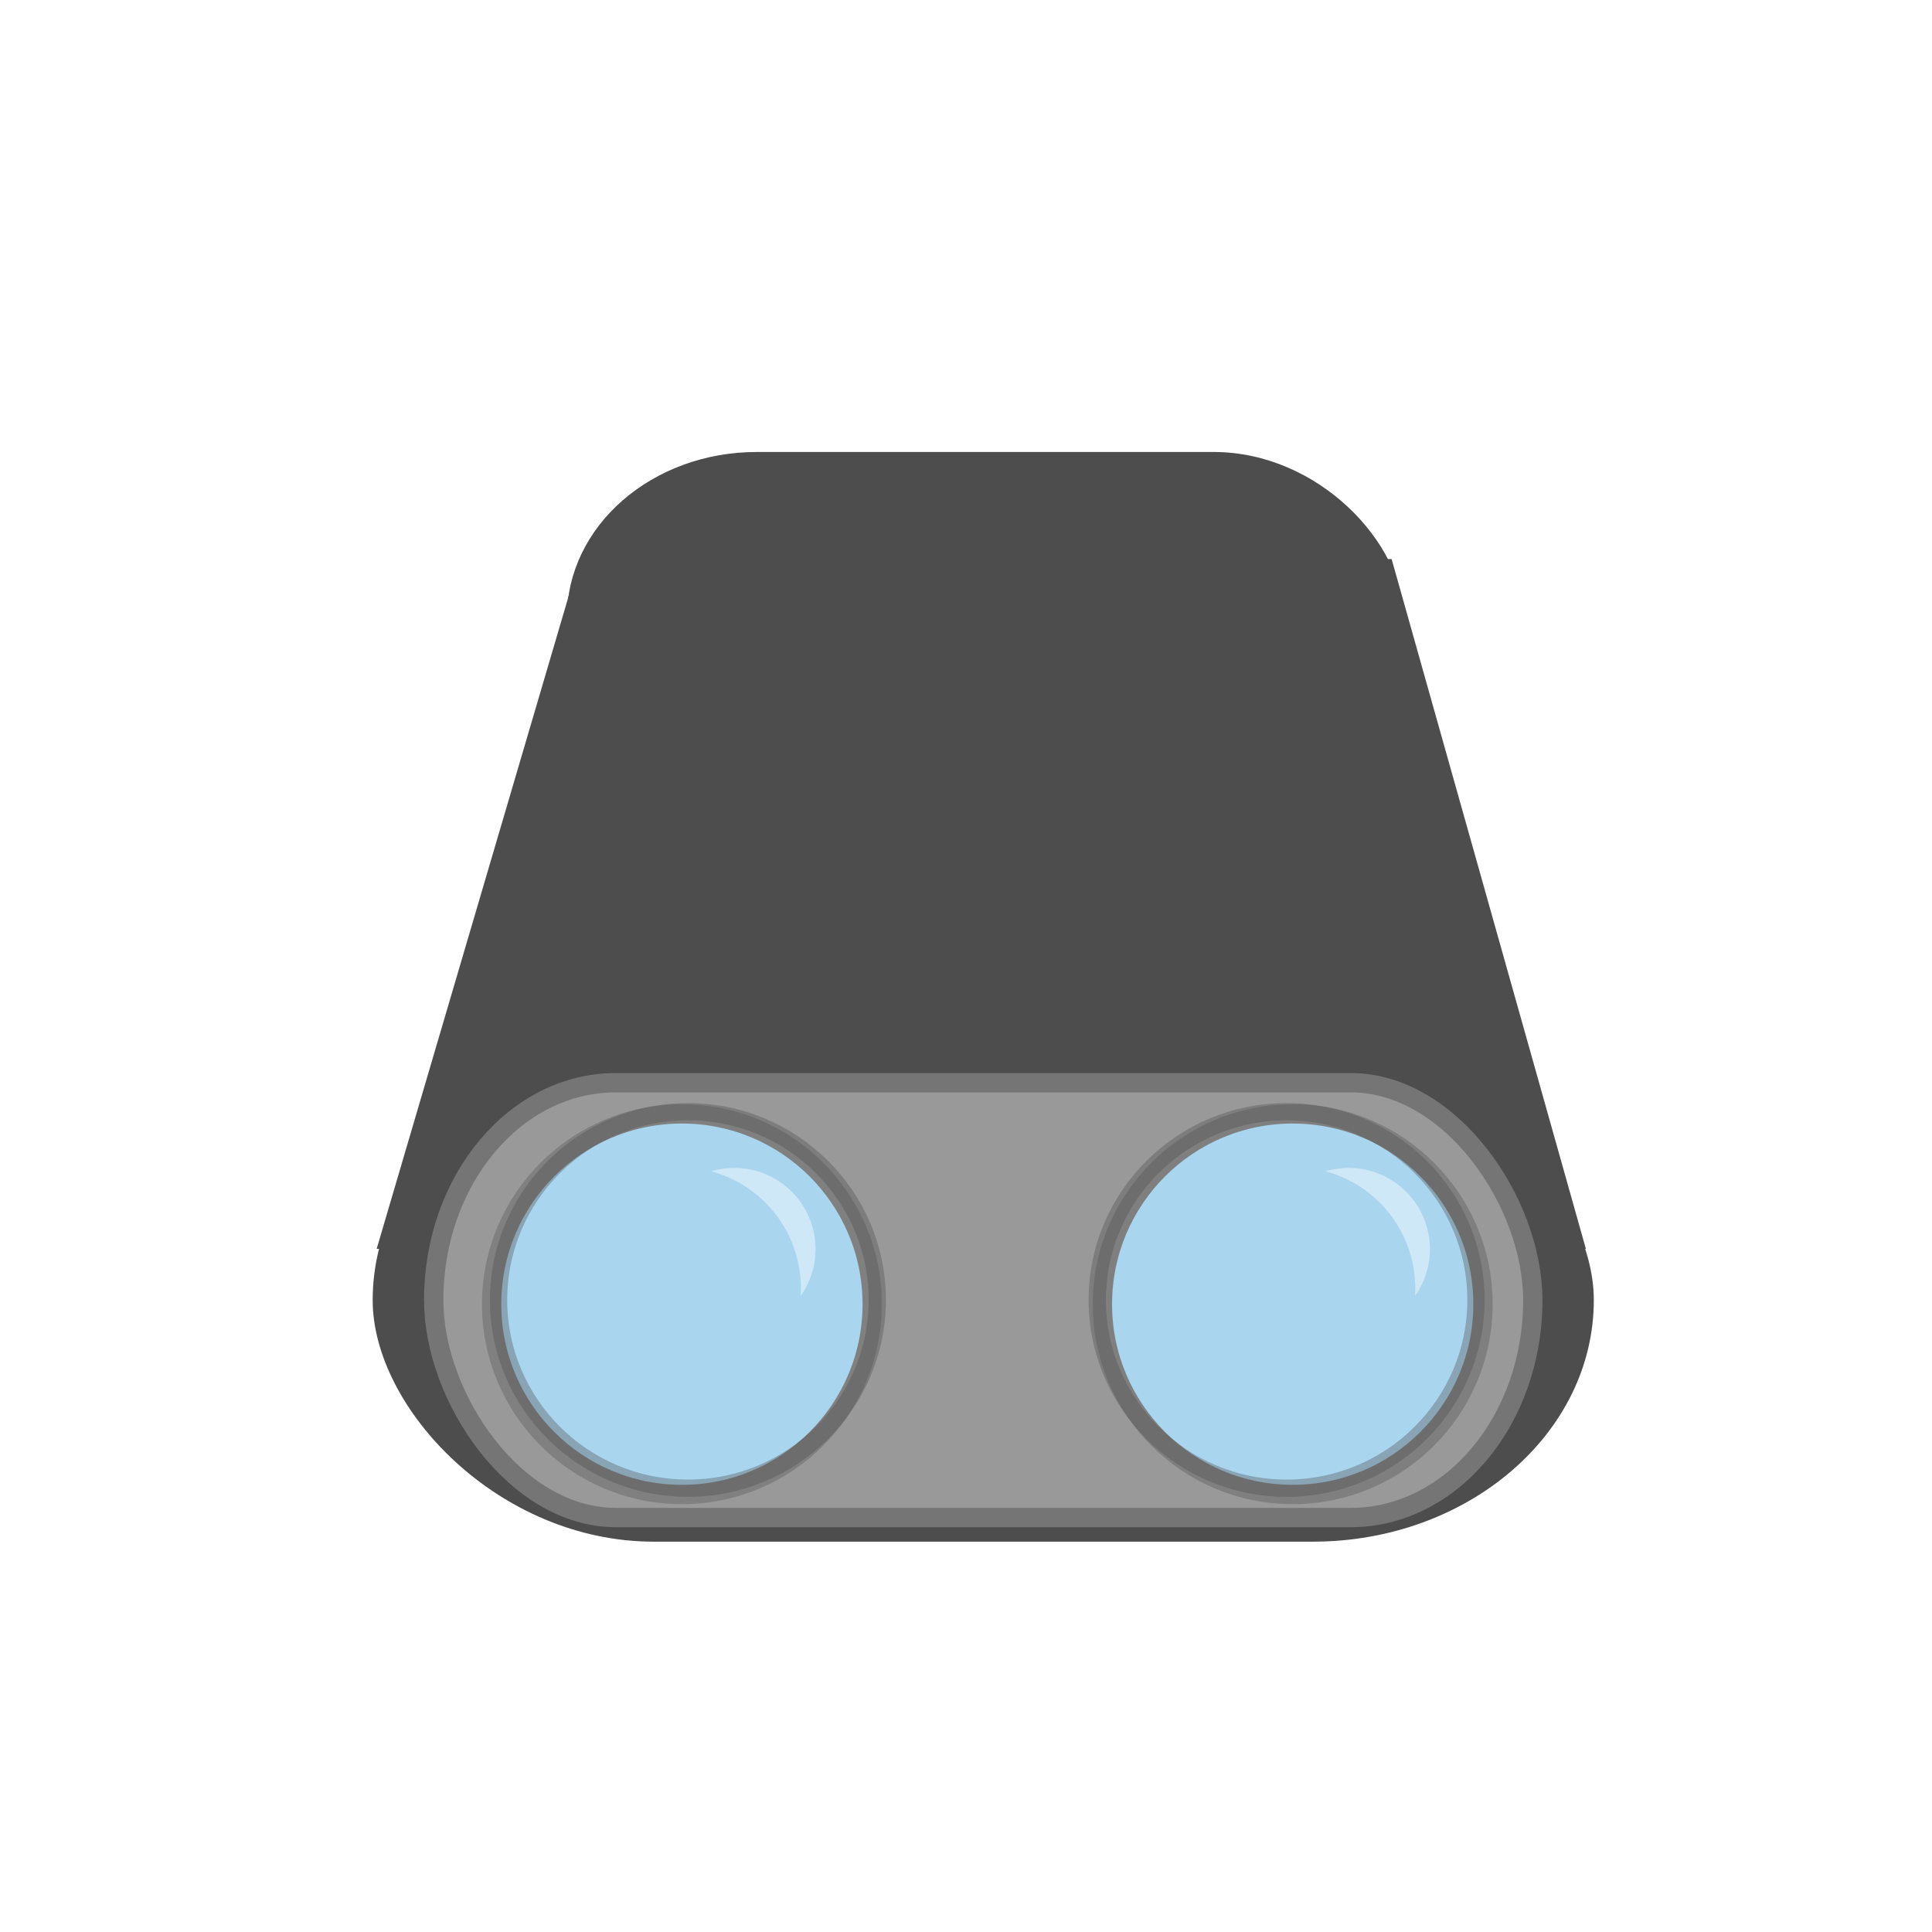 <?xml version="1.0" encoding="UTF-8" standalone="no"?>
<!-- Created with Inkscape (http://www.inkscape.org/) -->

<svg
   width="500"
   height="500"
   viewBox="0 0 132.292 132.292"
   version="1.1"
   id="svg1"
   inkscape:version="1.4.2 (ebf0e940d0, 2025-05-08)"
   sodipodi:docname="exploredark.svg"
   xmlns:inkscape="http://www.inkscape.org/namespaces/inkscape"
   xmlns:sodipodi="http://sodipodi.sourceforge.net/DTD/sodipodi-0.dtd"
   xmlns="http://www.w3.org/2000/svg"
   xmlns:svg="http://www.w3.org/2000/svg">
  <sodipodi:namedview
     id="namedview1"
     pagecolor="#ffffff"
     bordercolor="#000000"
     borderopacity="0.25"
     inkscape:showpageshadow="2"
     inkscape:pageopacity="0.0"
     inkscape:pagecheckerboard="0"
     inkscape:deskcolor="#d1d1d1"
     inkscape:document-units="mm"
     inkscape:zoom="1.5471496"
     inkscape:cx="206.83197"
     inkscape:cy="255.95456"
     inkscape:window-width="2560"
     inkscape:window-height="1305"
     inkscape:window-x="0"
     inkscape:window-y="0"
     inkscape:window-maximized="1"
     inkscape:current-layer="layer1" />
  <defs
     id="defs1">
    <filter
       inkscape:collect="always"
       style="color-interpolation-filters:sRGB"
       id="filter9"
       x="-0.084"
       y="-0.084"
       width="1.168"
       height="1.169">
      <feGaussianBlur
         inkscape:collect="always"
         stdDeviation="0.66"
         id="feGaussianBlur9" />
    </filter>
    <filter
       inkscape:collect="always"
       style="color-interpolation-filters:sRGB"
       id="filter10"
       x="-0.016"
       y="-0.04"
       width="1.031"
       height="1.079">
      <feGaussianBlur
         inkscape:collect="always"
         stdDeviation="0.216"
         id="feGaussianBlur10" />
    </filter>
  </defs>
  <g
     inkscape:label="Layer 1"
     inkscape:groupmode="layer"
     id="layer1">
    <rect
       style="fill:#4d4d4d;fill-opacity:1;stroke-width:0.265"
       id="rect1"
       width="57.282"
       height="22.661"
       x="38.822"
       y="30.949"
       rx="12.999"
       ry="22.661"
       inkscape:label="back" />
    <rect
       style="fill:#4d4d4d;fill-opacity:1;stroke-width:0.265"
       id="rect2"
       width="83.616"
       height="33.079"
       x="25.519"
       y="72.485"
       rx="19.246"
       ry="33.079"
       inkscape:label="front" />
    <path
       style="fill:#4d4d4d;fill-opacity:1;stroke-width:0.265"
       d="M 39.365,39.365 25.791,85.516 H 108.592 L 95.29,38.279 Z"
       id="path3"
       inkscape:label="mid" />
    <rect
       style="display:inline;fill:#999999;fill-opacity:1;stroke-width:1.323;stroke-dasharray:none"
       id="rect5"
       width="75.26"
       height="29.773"
       x="29.697"
       y="74.138"
       rx="12.463"
       ry="29.773"
       inkscape:label="visor" />
    <ellipse
       style="display:inline;opacity:1;fill:#a9d5ef;fill-opacity:1;stroke:#808080;stroke-width:1.323;stroke-dasharray:none;stroke-opacity:1"
       id="path5"
       cx="46.694"
       cy="89.303"
       rx="13.03"
       ry="13.031"
       inkscape:label="glass_left" />
    <ellipse
       style="display:inline;opacity:1;fill:#a9d5ef;fill-opacity:1;stroke:#7f7f7f;stroke-width:1.323;stroke-dasharray:none;stroke-opacity:1"
       id="ellipse8"
       cx="88.516"
       cy="89.303"
       rx="13.03"
       ry="13.031"
       inkscape:label="glass_right" />
    <ellipse
       style="display:inline;opacity:0.595;fill:none;fill-opacity:1;stroke:#4c4c4c;stroke-width:1.183;stroke-dasharray:none;stroke-opacity:1;filter:url(#filter9)"
       id="path8"
       cx="47.105"
       cy="89.013"
       rx="12.966"
       ry="12.89"
       inkscape:label="glass_shadow_left" />
    <ellipse
       style="display:inline;opacity:0.595;fill:none;fill-opacity:1;stroke:#4d4d4d;stroke-width:1.183;stroke-dasharray:none;stroke-opacity:1;filter:url(#filter9)"
       id="ellipse9"
       cx="88.099"
       cy="89.013"
       rx="12.966"
       ry="12.89"
       inkscape:label="glass_shadow_right" />
    <rect
       style="display:inline;mix-blend-mode:normal;fill:none;fill-opacity:1;stroke:#757575;stroke-width:1.323;stroke-dasharray:none;stroke-opacity:1;filter:url(#filter10)"
       id="rect9"
       width="75.26"
       height="29.773"
       x="29.697"
       y="74.138"
       rx="12.463"
       ry="29.773"
       inkscape:label="visor_shadow" />
    <path
       d="m 55.81,86.142 a 5.558,5.558 0 0 0 -4.915,-6.134 5.558,5.558 0 0 0 -2.197,0.198 8.294,8.294 0 0 1 6.127,8.533 5.558,5.558 0 0 0 0.984,-2.596 z"
       style="opacity:0.595;fill:#e9f5fc;fill-opacity:1;stroke:none;stroke-width:1.323;stroke-dasharray:none"
       id="path12"
       inkscape:label="glass_highlight_left" />
    <path
       d="m 97.879,86.142 a 5.558,5.558 0 0 0 -4.915,-6.134 5.558,5.558 0 0 0 -2.197,0.198 8.294,8.294 0 0 1 6.127,8.533 5.558,5.558 0 0 0 0.984,-2.596 z"
       style="opacity:0.595;fill:#e9f5fc;fill-opacity:1;stroke:none;stroke-width:1.323;stroke-dasharray:none"
       id="path13"
       inkscape:label="glass_highlight_right" />
  </g>
</svg>
